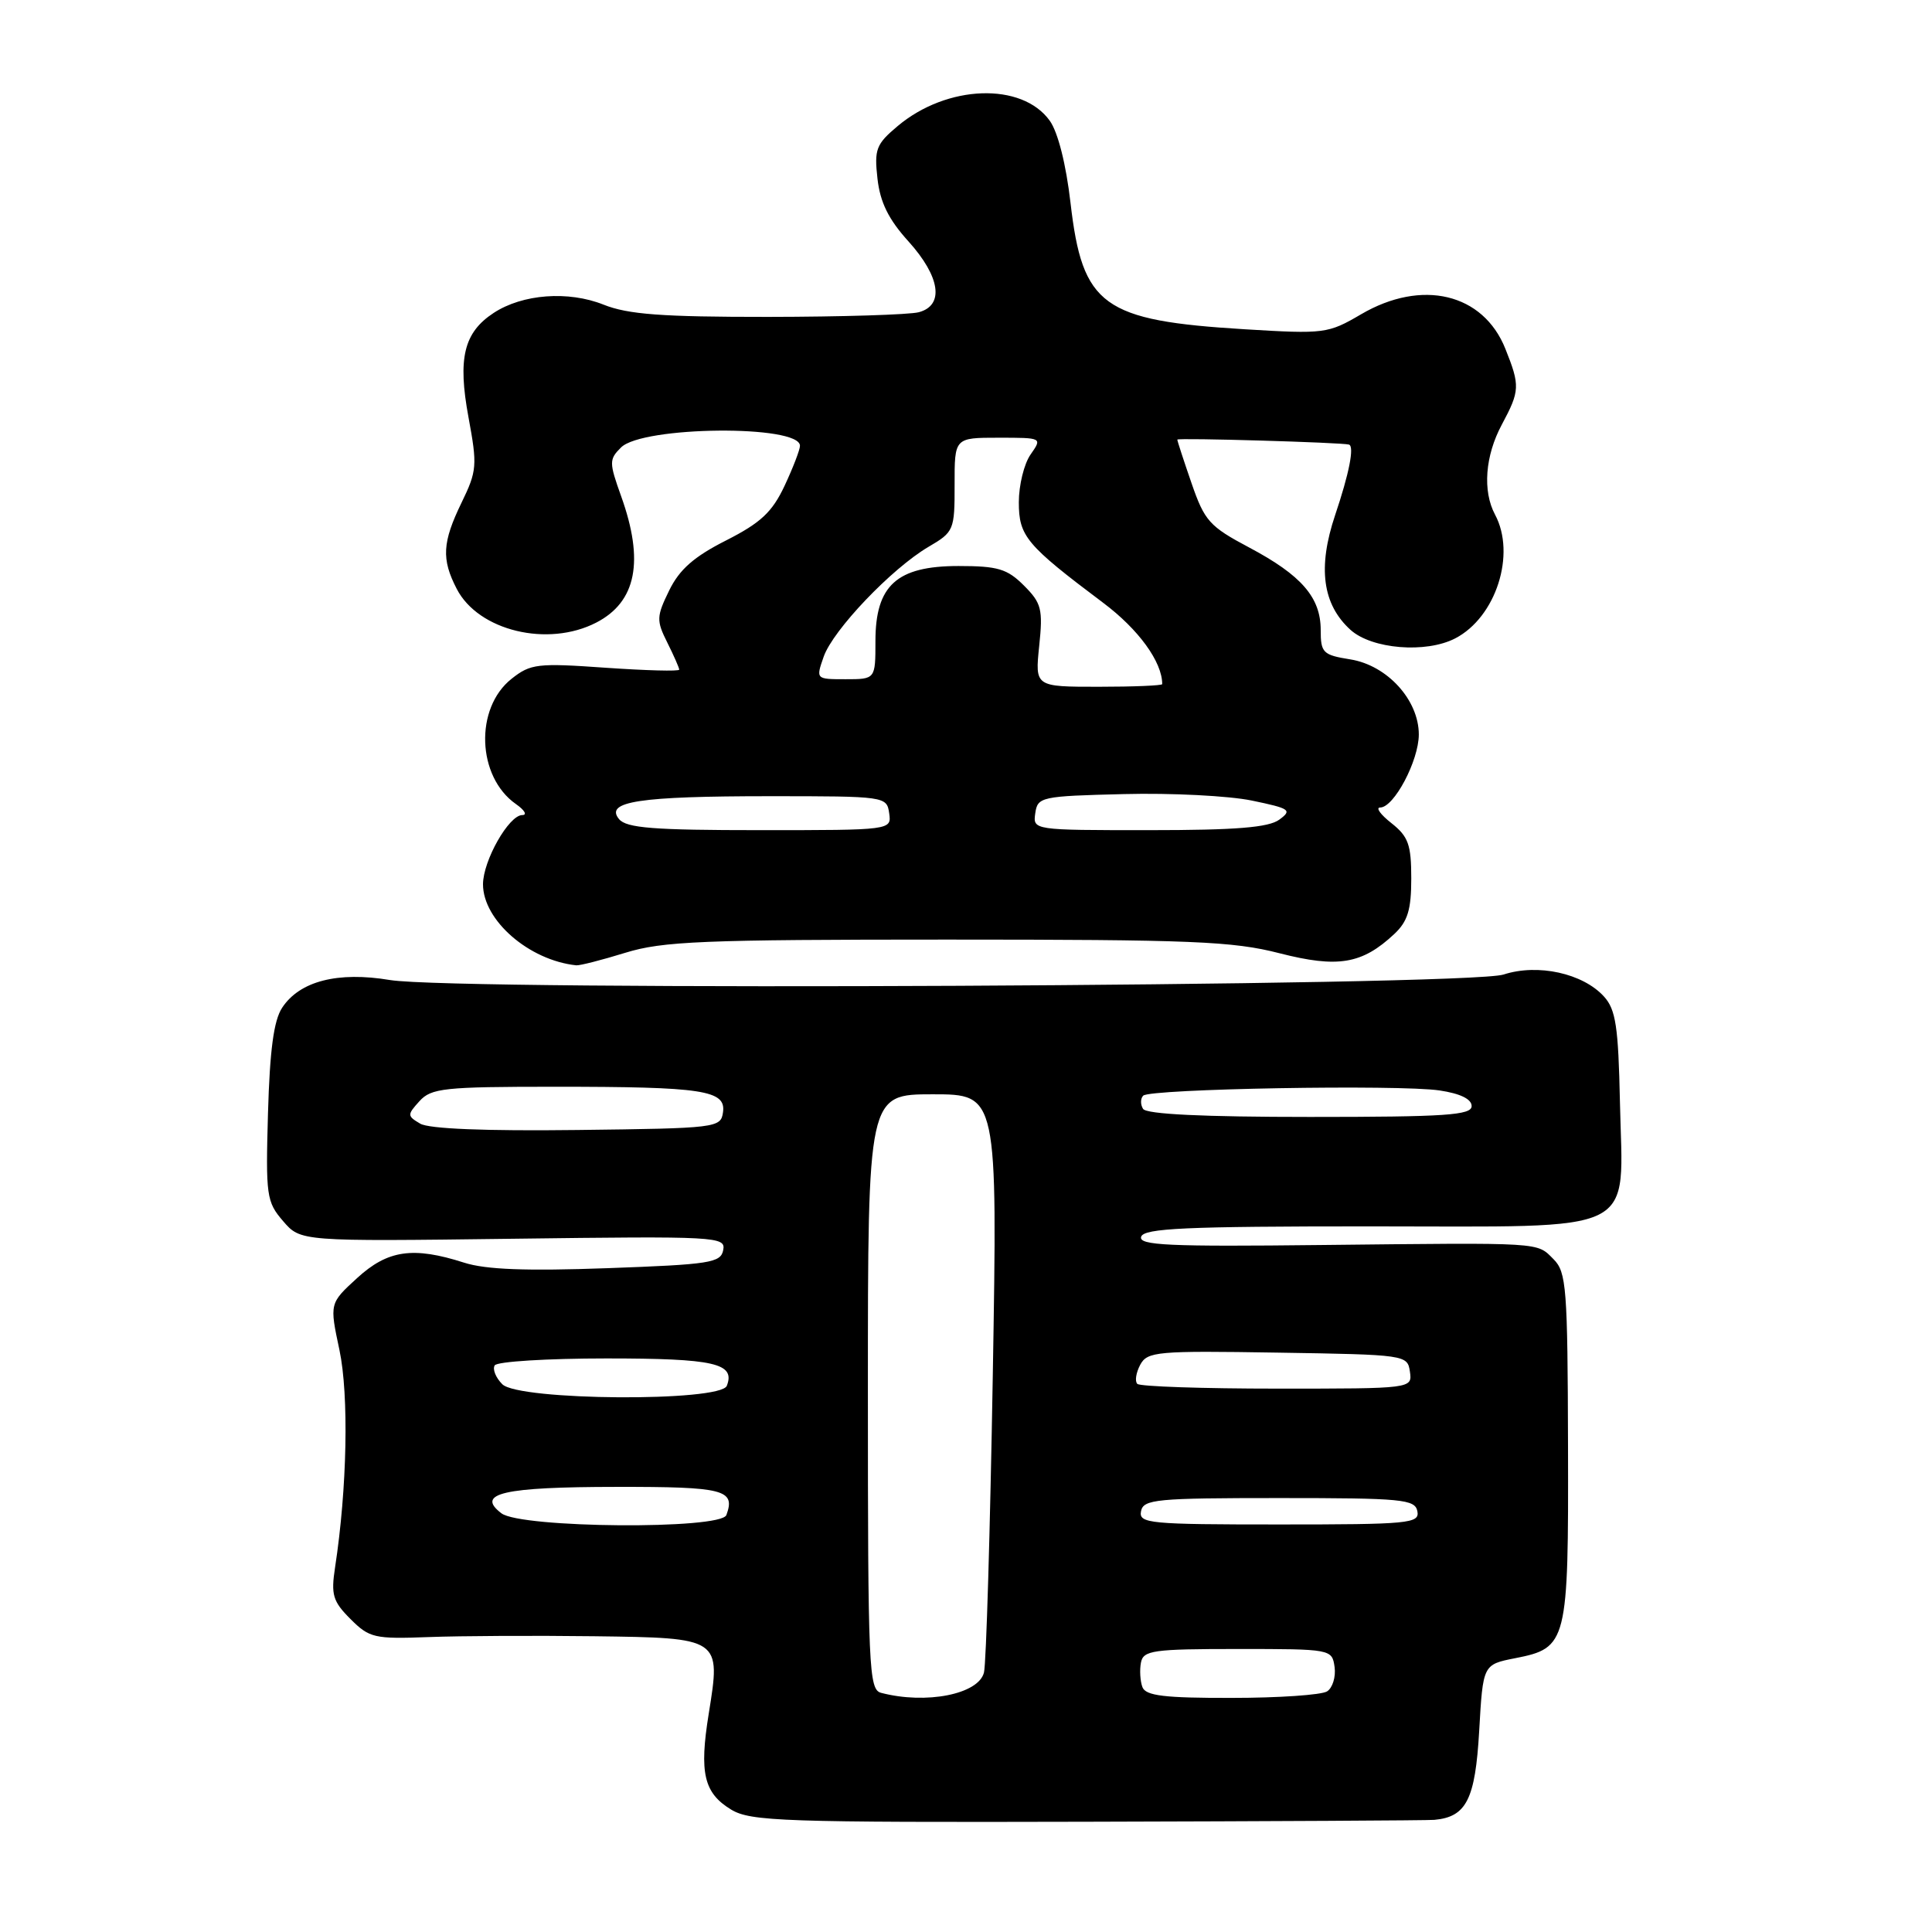 <?xml version="1.0" encoding="UTF-8" standalone="no"?>
<!DOCTYPE svg PUBLIC "-//W3C//DTD SVG 1.1//EN" "http://www.w3.org/Graphics/SVG/1.1/DTD/svg11.dtd" >
<svg xmlns="http://www.w3.org/2000/svg" xmlns:xlink="http://www.w3.org/1999/xlink" version="1.1" viewBox="0 0 256 256">
 <g >
 <path fill="currentColor"
d=" M 190.06 241.14 C 194.31 240.75 195.48 238.43 196.00 229.36 C 196.50 220.56 196.50 220.56 200.77 219.72 C 207.68 218.36 207.84 217.71 207.77 191.61 C 207.72 170.67 207.56 168.56 205.86 166.86 C 203.58 164.58 204.74 164.65 175.13 164.97 C 154.82 165.20 150.83 165.02 151.21 163.87 C 151.59 162.75 157.10 162.50 181.43 162.50 C 217.82 162.50 215.02 163.89 214.65 146.00 C 214.44 136.03 214.10 133.77 212.54 132.05 C 209.75 128.97 203.77 127.65 199.23 129.13 C 194.49 130.67 60.54 131.33 51.68 129.86 C 44.75 128.70 39.70 130.00 37.38 133.54 C 36.27 135.23 35.75 139.17 35.51 147.50 C 35.20 158.44 35.31 159.25 37.51 161.80 C 39.83 164.50 39.83 164.50 68.01 164.14 C 95.06 163.79 96.18 163.85 95.83 165.64 C 95.51 167.33 94.08 167.55 80.49 168.04 C 69.74 168.43 64.37 168.23 61.50 167.31 C 54.73 165.14 51.38 165.63 47.32 169.35 C 43.66 172.70 43.66 172.70 44.98 178.89 C 46.24 184.87 46.00 197.22 44.40 207.67 C 43.84 211.32 44.10 212.19 46.44 214.53 C 48.95 217.04 49.61 217.19 56.81 216.92 C 61.04 216.76 70.90 216.71 78.71 216.81 C 95.56 217.03 95.53 217.02 93.91 227.08 C 92.64 234.93 93.26 237.58 96.88 239.78 C 99.46 241.34 103.78 241.49 144.11 241.39 C 168.52 241.33 189.20 241.22 190.06 241.14 Z  M 82.85 126.25 C 87.80 124.72 93.08 124.50 125.50 124.50 C 157.91 124.50 163.37 124.72 169.54 126.31 C 177.28 128.29 180.48 127.76 184.75 123.76 C 186.53 122.09 187.00 120.55 187.00 116.40 C 187.00 111.91 186.61 110.84 184.37 109.07 C 182.92 107.93 182.25 107.00 182.88 107.00 C 184.71 107.00 187.99 100.80 188.00 97.33 C 188.00 92.75 183.81 88.15 178.91 87.37 C 175.29 86.79 175.00 86.50 175.00 83.48 C 175.00 79.16 172.45 76.22 165.51 72.54 C 160.27 69.76 159.61 69.03 157.89 64.04 C 156.85 61.03 156.00 58.43 156.00 58.25 C 156.00 57.99 177.90 58.63 178.75 58.91 C 179.48 59.16 178.77 62.74 176.91 68.26 C 174.58 75.20 175.23 80.09 178.95 83.46 C 181.77 86.01 188.94 86.60 192.82 84.59 C 198.22 81.80 200.91 73.44 198.10 68.19 C 196.43 65.06 196.78 60.40 199.00 56.26 C 201.40 51.78 201.43 51.12 199.47 46.22 C 196.53 38.86 188.41 36.92 180.34 41.65 C 175.97 44.21 175.49 44.27 164.94 43.63 C 146.10 42.48 143.43 40.55 141.85 26.89 C 141.26 21.78 140.19 17.52 139.10 16.00 C 135.42 10.86 125.47 11.21 118.94 16.71 C 116.09 19.10 115.83 19.78 116.27 23.67 C 116.62 26.81 117.74 29.08 120.38 31.99 C 124.59 36.66 125.15 40.46 121.75 41.37 C 120.51 41.70 111.52 41.98 101.77 41.99 C 87.71 42.00 83.20 41.66 79.98 40.37 C 75.30 38.50 69.24 38.96 65.42 41.46 C 61.45 44.06 60.63 47.48 62.08 55.31 C 63.26 61.68 63.20 62.40 61.17 66.58 C 58.60 71.87 58.48 74.09 60.52 78.03 C 63.39 83.59 72.60 85.81 79.02 82.49 C 84.33 79.74 85.39 74.34 82.30 65.74 C 80.70 61.27 80.70 60.87 82.29 59.29 C 85.13 56.45 106.00 56.26 106.00 59.07 C 106.00 59.59 105.08 61.98 103.96 64.37 C 102.32 67.86 100.80 69.28 96.21 71.61 C 91.96 73.76 90.03 75.45 88.67 78.24 C 86.98 81.70 86.96 82.22 88.42 85.14 C 89.29 86.88 90.00 88.50 90.00 88.73 C 90.00 88.97 85.61 88.85 80.25 88.48 C 71.22 87.84 70.30 87.95 67.79 89.94 C 62.87 93.83 63.19 102.92 68.36 106.54 C 69.51 107.34 69.89 108.00 69.21 108.00 C 67.43 108.00 64.01 114.03 64.00 117.17 C 64.00 121.95 70.09 127.24 76.35 127.91 C 76.81 127.96 79.74 127.21 82.85 126.25 Z  M 116.75 224.31 C 115.12 223.88 115.00 221.14 115.00 184.43 C 115.00 145.00 115.00 145.00 123.59 145.00 C 132.18 145.00 132.18 145.00 131.55 182.23 C 131.20 202.71 130.68 220.44 130.38 221.62 C 129.66 224.50 122.72 225.87 116.75 224.31 Z  M 151.38 223.56 C 151.08 222.77 150.99 221.30 151.18 220.31 C 151.49 218.68 152.76 218.50 164.01 218.50 C 176.41 218.50 176.50 218.52 176.84 220.89 C 177.02 222.20 176.57 223.66 175.84 224.12 C 175.10 224.59 169.42 224.98 163.22 224.98 C 154.31 225.00 151.82 224.70 151.38 223.56 Z  M 66.44 200.52 C 62.98 197.88 66.68 197.03 81.67 197.02 C 95.97 197.00 97.48 197.39 96.25 200.75 C 95.53 202.70 69.03 202.49 66.44 200.52 Z  M 151.19 200.25 C 151.50 198.66 153.18 198.50 169.50 198.50 C 185.82 198.50 187.50 198.66 187.81 200.25 C 188.12 201.87 186.72 202.00 169.50 202.00 C 152.28 202.00 150.88 201.87 151.19 200.25 Z  M 66.56 183.42 C 65.69 182.55 65.24 181.43 65.55 180.92 C 65.86 180.41 72.53 180.00 80.36 180.00 C 94.66 180.00 97.46 180.64 96.31 183.62 C 95.49 185.78 68.74 185.60 66.56 183.42 Z  M 150.70 183.37 C 150.35 183.02 150.53 181.89 151.08 180.85 C 152.03 179.08 153.29 178.97 169.30 179.23 C 186.28 179.50 186.50 179.53 186.82 181.75 C 187.14 184.00 187.14 184.00 169.24 184.00 C 159.39 184.00 151.05 183.72 150.70 183.37 Z  M 55.68 148.89 C 53.95 147.87 53.94 147.72 55.58 145.91 C 57.15 144.18 58.84 144.00 73.53 144.00 C 93.20 144.00 96.22 144.46 95.80 147.39 C 95.51 149.44 95.00 149.51 76.50 149.73 C 64.37 149.88 56.84 149.58 55.68 148.89 Z  M 151.46 146.93 C 151.10 146.35 151.11 145.56 151.48 145.18 C 152.39 144.27 185.36 143.69 190.75 144.49 C 193.49 144.90 195.00 145.63 195.00 146.56 C 195.00 147.77 191.55 148.00 173.56 148.00 C 159.45 148.00 151.89 147.64 151.46 146.93 Z  M 82.03 108.54 C 80.09 106.20 84.71 105.50 102.00 105.50 C 117.31 105.50 117.50 105.53 117.82 107.75 C 118.14 110.00 118.14 110.00 100.69 110.00 C 86.62 110.00 83.01 109.72 82.03 108.54 Z  M 137.18 107.75 C 137.49 105.59 137.94 105.49 148.93 105.22 C 155.21 105.06 162.84 105.45 165.88 106.08 C 170.94 107.13 171.25 107.34 169.51 108.61 C 168.09 109.65 163.77 110.00 152.24 110.00 C 136.86 110.00 136.86 110.00 137.18 107.75 Z  M 137.70 85.59 C 138.21 80.71 138.00 79.91 135.68 77.59 C 133.46 75.37 132.22 75.00 127.00 75.00 C 118.83 75.00 116.00 77.56 116.00 84.95 C 116.00 90.00 116.00 90.00 112.05 90.00 C 108.10 90.00 108.10 90.00 109.14 87.02 C 110.38 83.47 118.15 75.33 123.03 72.46 C 126.40 70.49 126.50 70.25 126.49 64.21 C 126.48 58.00 126.48 58.00 132.30 58.00 C 138.11 58.00 138.11 58.00 136.56 60.22 C 135.70 61.44 135.00 64.29 135.00 66.54 C 135.00 71.05 135.97 72.21 146.17 79.87 C 150.87 83.39 154.00 87.71 154.00 90.65 C 154.00 90.84 150.21 91.00 145.57 91.00 C 137.14 91.00 137.14 91.00 137.70 85.59 Z "/>
</g>
</svg>